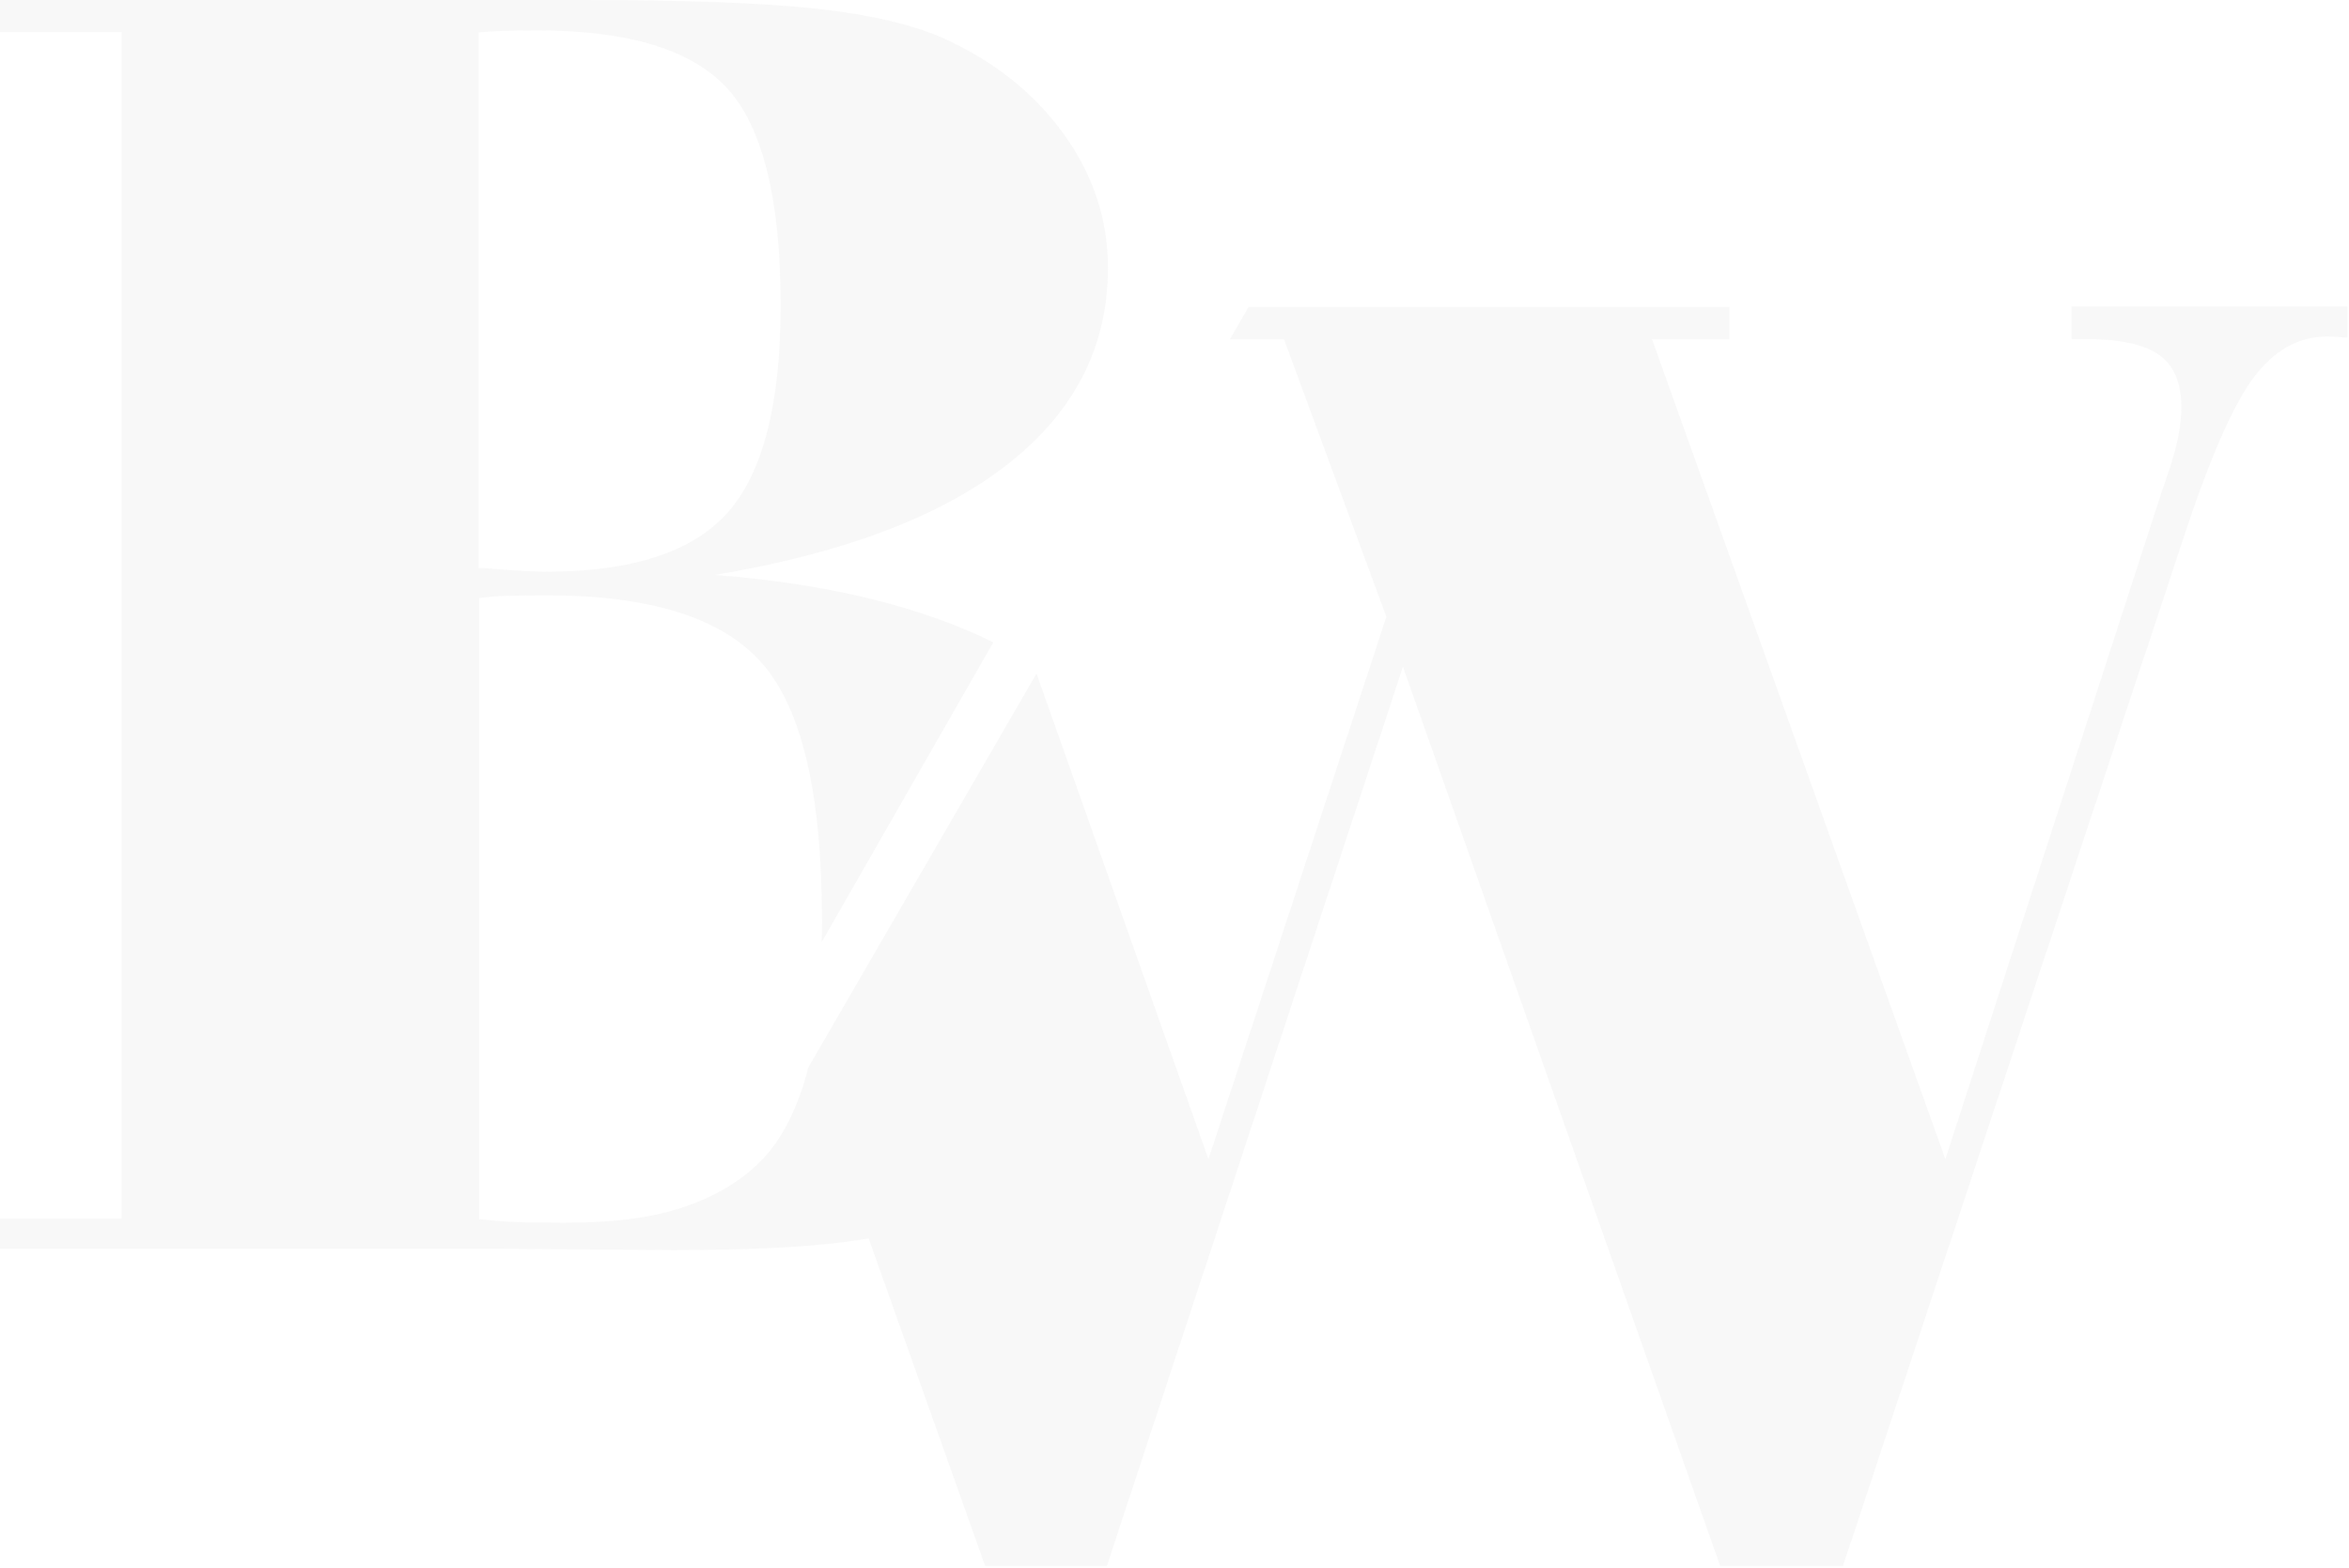 <svg width="869" height="580" viewBox="0 0 869 580" fill="none" xmlns="http://www.w3.org/2000/svg">
<path d="M766.404 113.448V125.406H770.524C783.687 125.406 793.133 127.315 798.66 131.234C804.186 135.153 807 141.584 807 150.728C807 154.346 806.497 158.566 805.493 163.189C804.488 167.811 802.579 173.941 799.865 181.477L719.678 428.873L611.154 125.507H639.792V113.549H461.932L454.999 125.507H474.995L512.879 228.203L447.06 428.873L383.453 249.204L298.945 395.109C298.945 395.109 294.624 415.307 282.967 427.968C274.125 437.615 261.866 444.548 245.888 448.668C235.036 451.381 222.576 452.386 208.407 452.386C200.268 452.386 194.038 452.286 189.616 452.085C185.195 451.884 181.075 451.482 177.257 451.08V221.269C180.372 220.867 183.688 220.566 187.205 220.465C190.722 220.365 195.746 220.264 202.278 220.264C240.864 220.264 267.392 228.705 282.063 245.587C296.734 262.468 304.069 294.021 304.069 340.244C304.069 343.058 304.069 345.871 303.969 348.585L367.476 237.648C340.345 224.284 306.079 215.944 264.478 212.728C311.807 204.79 347.881 191.224 372.701 171.83C397.521 152.437 409.881 128.22 409.881 99.079C409.881 81.293 404.455 64.713 393.502 49.539C382.549 34.366 367.476 22.408 348.384 13.867C336.928 8.943 321.453 5.326 302.06 3.216C282.666 1.105 253.827 0 215.441 0H0V11.857H45.018V450.879H0V462.033H184.894L248.903 462.535C275.532 462.535 296.433 461.53 311.706 459.621C315.022 459.219 318.238 458.717 321.353 458.214L364.461 579.4H409.479L519.008 246.692L636.375 579.4H681.795L807.703 199.263C817.249 170.122 825.891 150.427 833.428 140.077C841.065 129.727 850.209 124.502 860.86 124.502C862.669 124.502 864.176 124.602 865.282 124.703C866.387 124.803 867.392 124.904 868.397 124.904V113.348H766.404V113.448ZM177.257 11.958C179.769 11.757 182.582 11.556 185.697 11.455C188.812 11.355 193.234 11.254 198.861 11.254C232.725 11.254 256.138 18.489 269.201 32.859C282.264 47.329 288.796 74.058 288.796 113.046C288.796 149.322 282.264 174.845 269.301 189.516C256.339 204.187 233.931 211.522 202.177 211.522C197.454 211.522 189.918 211.12 179.467 210.216H177.056V11.958H177.257Z" fill="#4D4D4F" fill-opacity="0.04"/>
</svg>
